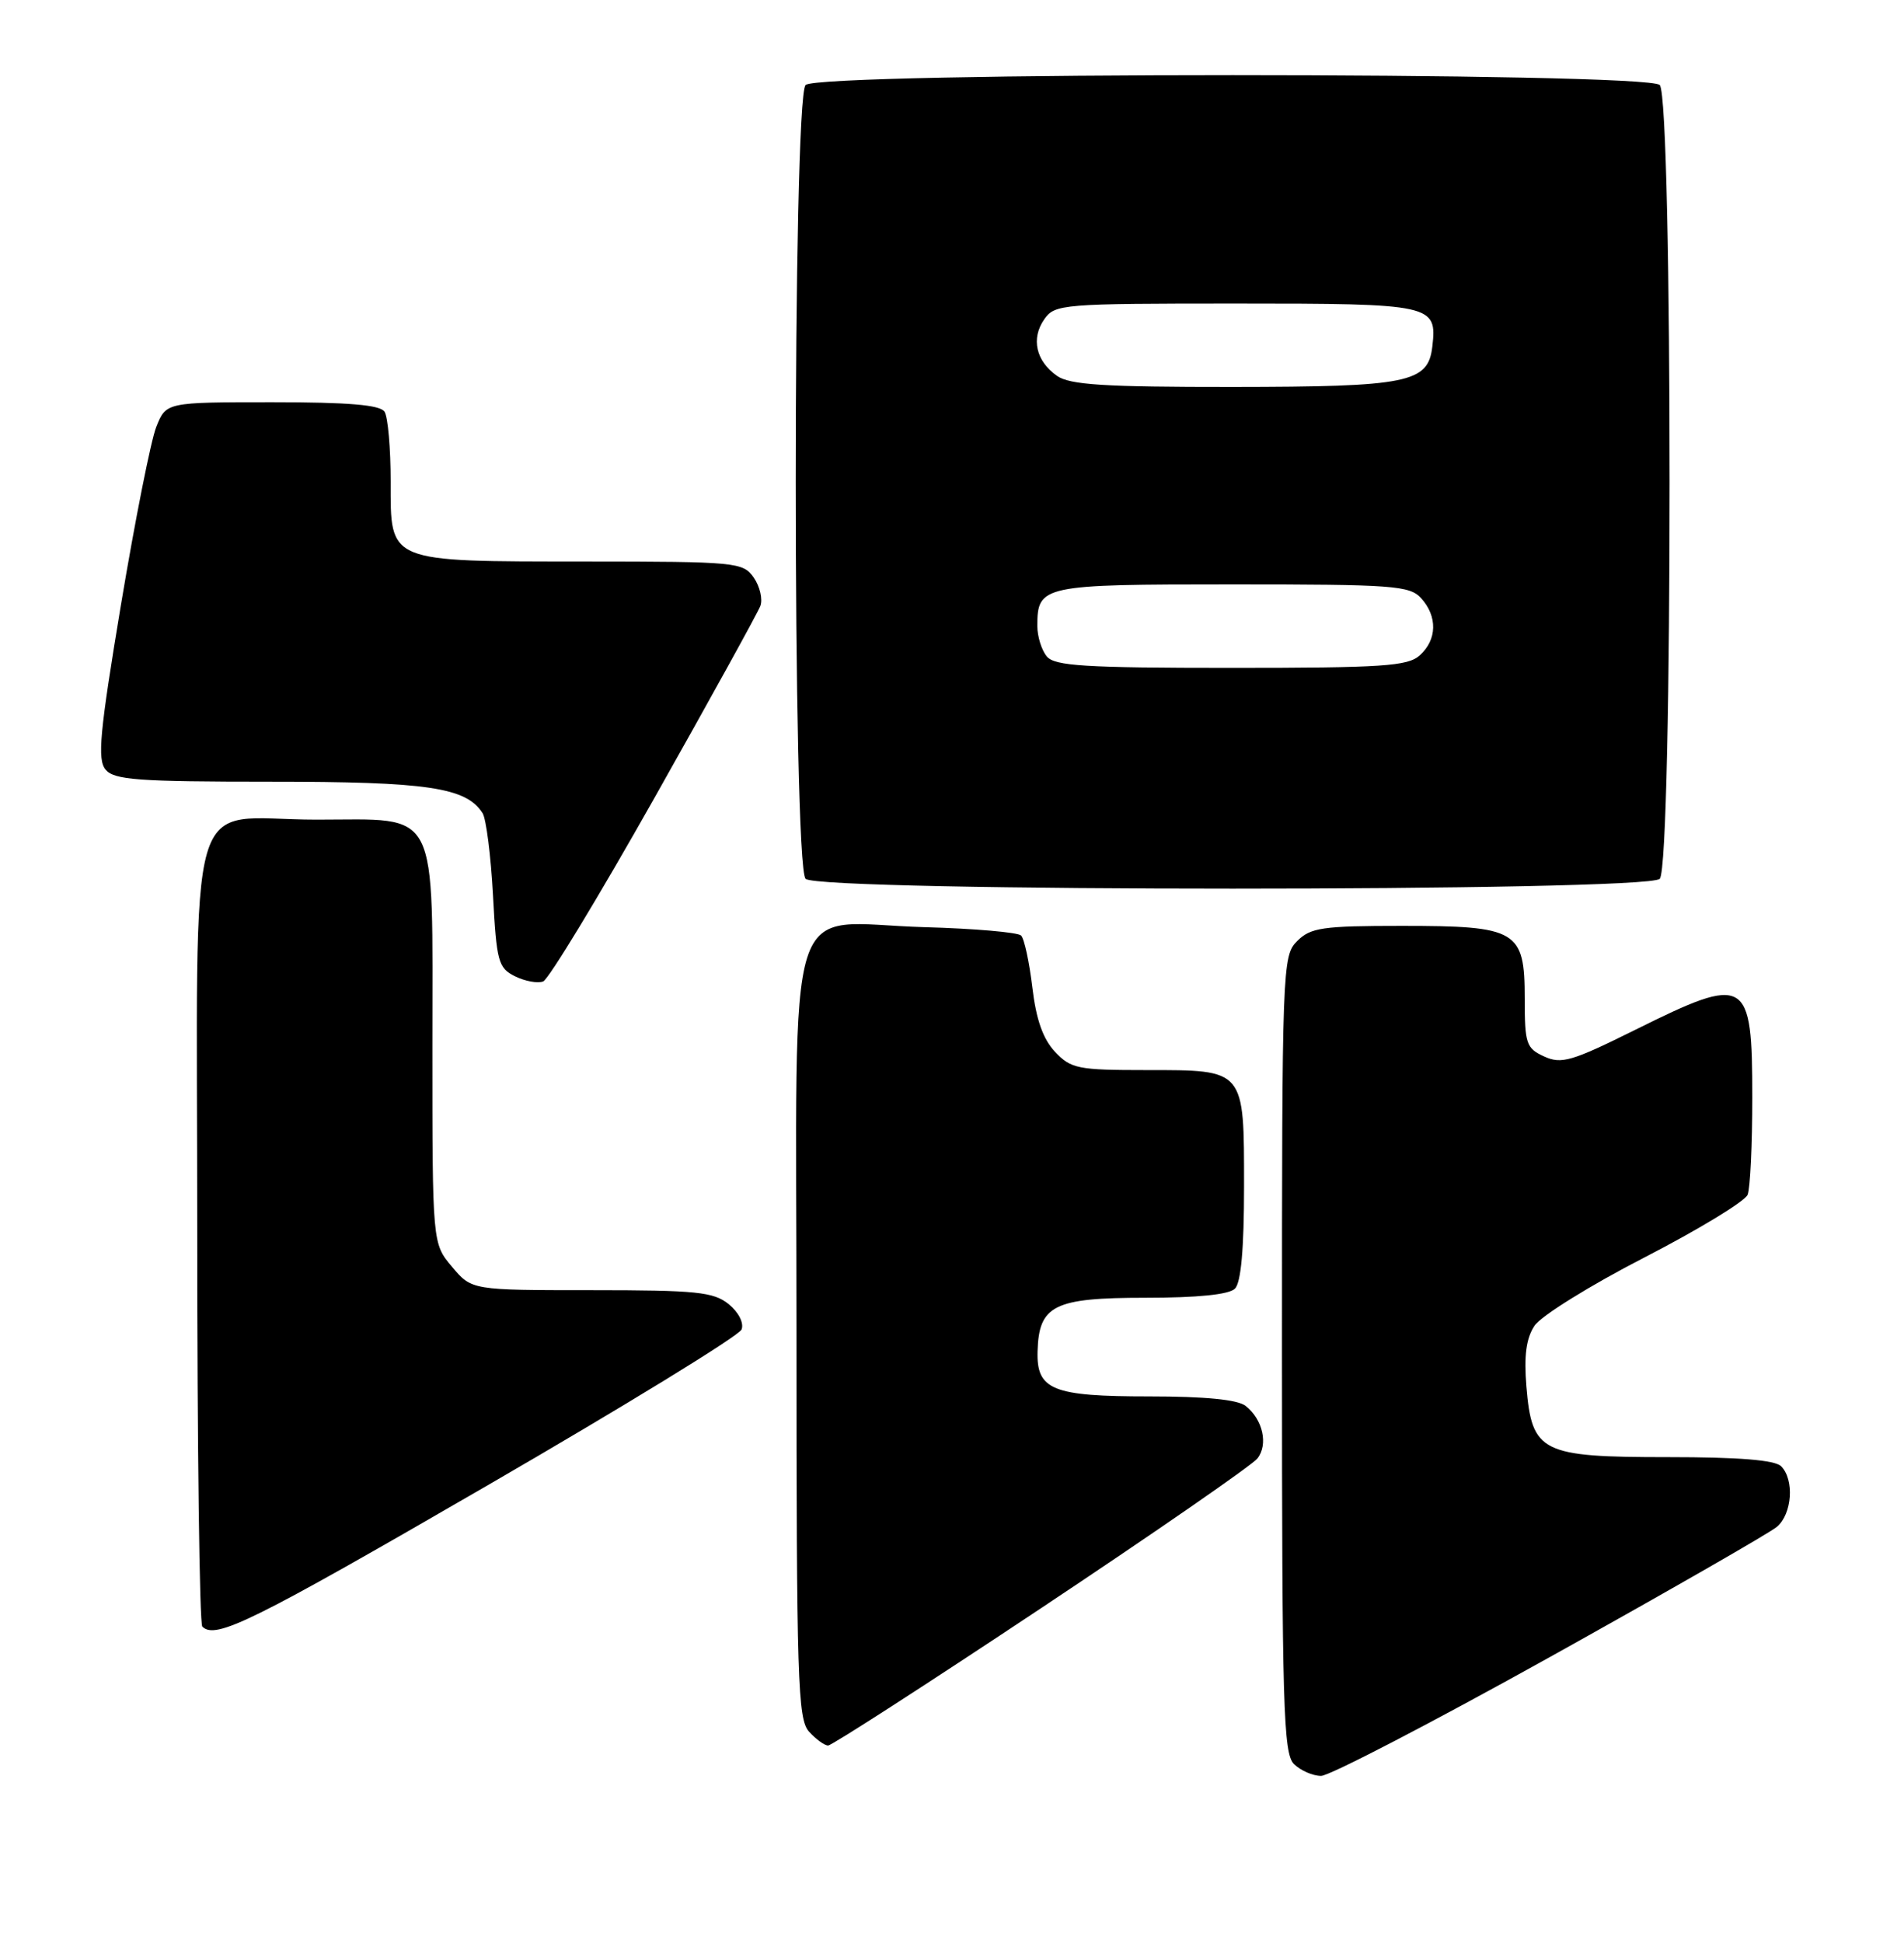 <?xml version="1.0" encoding="UTF-8" standalone="no"?>
<!DOCTYPE svg PUBLIC "-//W3C//DTD SVG 1.1//EN" "http://www.w3.org/Graphics/SVG/1.1/DTD/svg11.dtd" >
<svg xmlns="http://www.w3.org/2000/svg" xmlns:xlink="http://www.w3.org/1999/xlink" version="1.1" viewBox="0 0 251 256">
 <g >
 <path fill="currentColor"
d=" M 204.34 218.33 C 219.83 209.71 233.29 201.99 234.25 201.18 C 236.26 199.47 236.57 194.97 234.80 193.20 C 233.98 192.38 229.22 192.00 219.91 192.00 C 203.15 192.00 201.95 191.40 201.22 182.68 C 200.89 178.65 201.19 176.36 202.28 174.70 C 203.12 173.41 209.64 169.36 216.80 165.68 C 223.94 162.00 230.06 158.28 230.39 157.42 C 230.73 156.55 231.00 150.79 231.00 144.62 C 231.00 128.77 230.31 128.38 215.58 135.69 C 207.22 139.84 205.84 140.25 203.57 139.21 C 201.20 138.13 201.00 137.55 201.00 131.58 C 201.00 122.57 200.03 122.00 184.78 122.00 C 174.33 122.00 172.77 122.23 171.00 124.00 C 169.05 125.95 169.00 127.33 169.00 178.43 C 169.00 224.76 169.18 231.04 170.57 232.43 C 171.44 233.29 173.05 234.00 174.16 234.00 C 175.26 234.00 188.84 226.95 204.34 218.33 Z  M 137.26 211.89 C 152.24 201.93 165.06 193.06 165.75 192.19 C 167.22 190.34 166.48 187.04 164.21 185.25 C 163.15 184.42 158.88 184.00 151.50 184.00 C 138.74 184.00 136.63 183.15 136.78 178.05 C 136.95 171.99 138.95 171.00 150.95 171.00 C 157.90 171.00 162.02 170.58 162.80 169.80 C 163.60 169.00 164.00 164.55 164.00 156.37 C 164.00 140.79 164.18 141.00 151.10 141.00 C 142.08 141.00 141.18 140.82 139.07 138.58 C 137.49 136.89 136.59 134.33 136.09 130.10 C 135.69 126.77 135.03 123.69 134.61 123.27 C 134.18 122.85 128.45 122.35 121.87 122.17 C 103.11 121.64 105.00 115.65 105.00 175.69 C 105.00 221.42 105.16 226.52 106.65 228.17 C 107.57 229.18 108.70 230.00 109.17 230.00 C 109.64 230.00 122.28 221.85 137.26 211.89 Z  M 64.08 195.83 C 82.29 185.29 97.45 176.00 97.76 175.18 C 98.09 174.32 97.37 172.91 96.06 171.84 C 94.06 170.23 91.84 170.00 77.98 170.00 C 62.18 170.00 62.18 170.00 59.59 166.92 C 57.00 163.85 57.00 163.85 57.00 137.92 C 57.00 105.86 58.09 108.00 41.72 108.00 C 24.19 108.00 26.00 101.73 26.00 162.39 C 26.00 190.59 26.30 213.97 26.67 214.33 C 28.41 216.08 33.23 213.69 64.08 195.83 Z  M 86.26 105.16 C 93.60 92.15 99.88 80.76 100.23 79.86 C 100.57 78.97 100.18 77.28 99.37 76.11 C 97.94 74.08 97.12 74.00 77.19 73.99 C 50.90 73.97 51.50 74.21 51.50 63.46 C 51.50 59.08 51.14 54.94 50.69 54.25 C 50.11 53.35 45.99 53.00 35.89 53.00 C 21.90 53.00 21.90 53.00 20.60 56.25 C 19.89 58.04 17.80 68.57 15.95 79.66 C 13.14 96.55 12.81 100.07 13.92 101.41 C 15.05 102.77 18.20 103.00 35.65 103.00 C 56.40 103.00 61.45 103.75 63.62 107.15 C 64.09 107.89 64.71 112.76 64.99 117.97 C 65.46 126.72 65.68 127.54 67.89 128.64 C 69.21 129.29 70.88 129.60 71.60 129.32 C 72.32 129.05 78.92 118.17 86.26 105.16 Z  M 218.80 115.80 C 220.53 114.07 220.53 12.93 218.80 11.20 C 217.07 9.47 107.93 9.47 106.20 11.20 C 104.47 12.93 104.47 114.07 106.20 115.80 C 107.93 117.53 217.07 117.53 218.80 115.80 Z  M 138.00 86.50 C 137.31 85.67 136.75 83.87 136.75 82.50 C 136.75 77.12 137.31 77.00 162.47 77.00 C 183.70 77.00 185.83 77.16 187.35 78.83 C 189.52 81.23 189.45 84.29 187.17 86.35 C 185.58 87.78 182.34 88.00 162.29 88.00 C 143.00 88.00 139.04 87.75 138.00 86.50 Z  M 139.35 49.53 C 136.56 47.58 135.89 44.60 137.67 42.06 C 139.06 40.08 140.00 40.00 162.93 40.00 C 188.92 40.00 189.46 40.12 188.82 45.67 C 188.27 50.44 185.66 50.97 162.47 50.99 C 145.58 51.00 141.03 50.71 139.35 49.53 Z "/>
</g>
</svg>